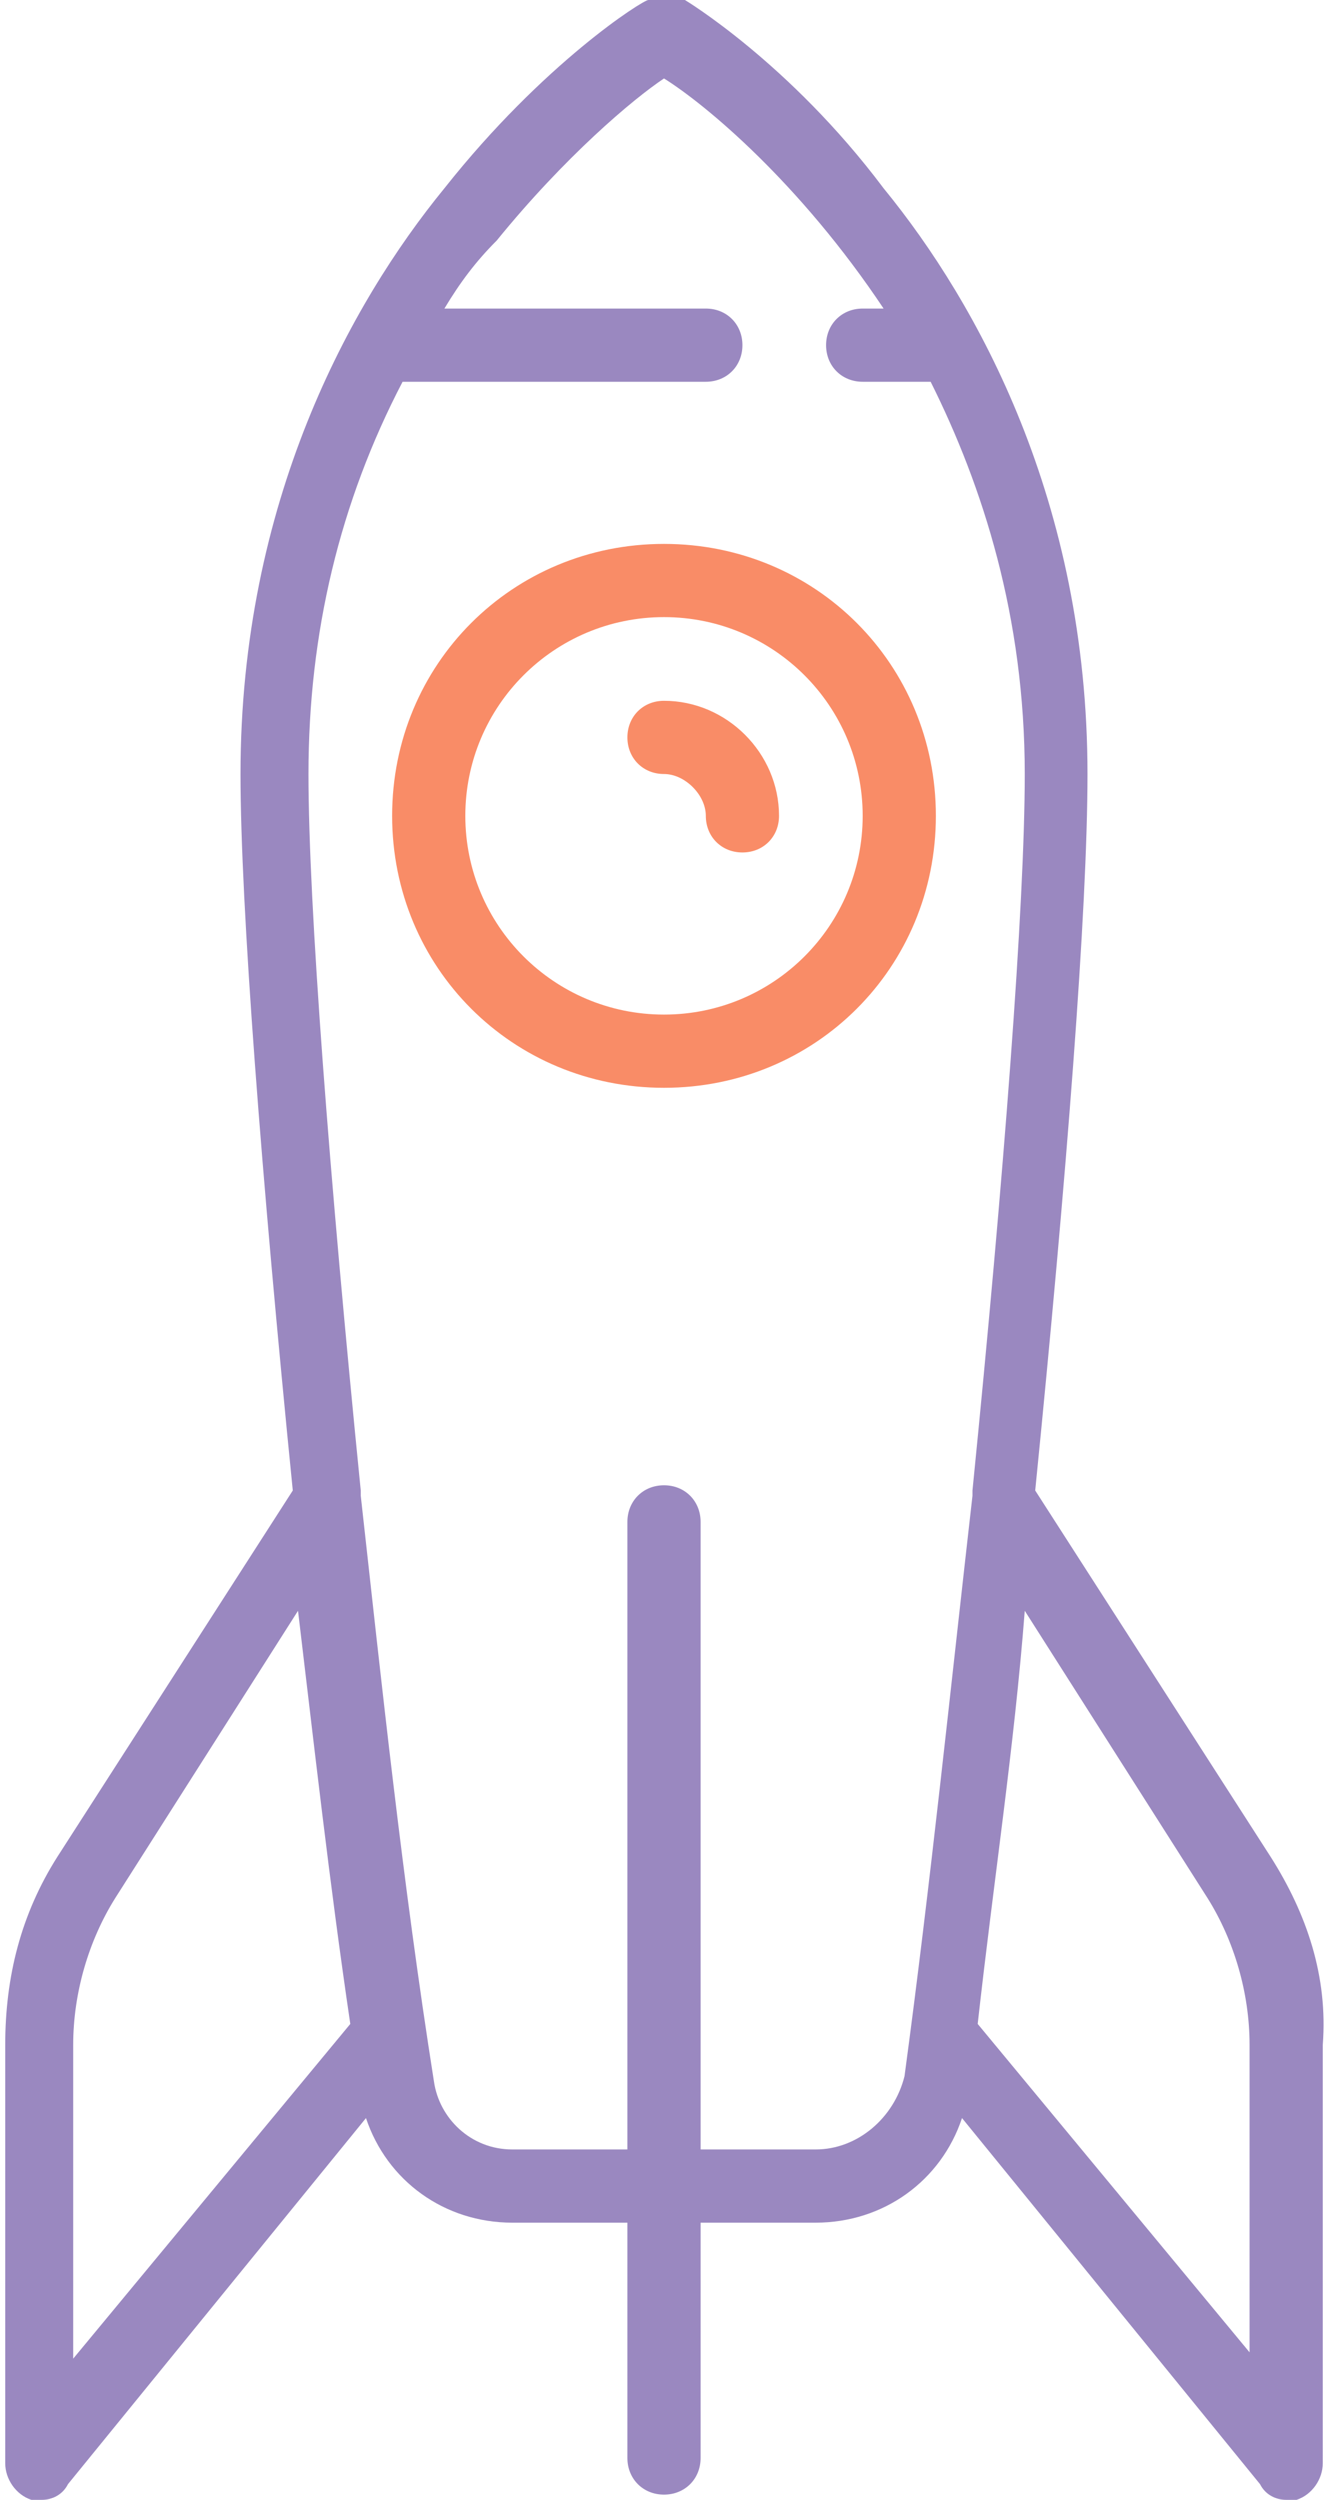 <?xml version="1.0" encoding="utf-8"?>
<!-- Generator: Adobe Illustrator 20.0.0, SVG Export Plug-In . SVG Version: 6.00 Build 0)  -->
<svg version="1.1" id="Layer_1" xmlns="http://www.w3.org/2000/svg" xmlns:xlink="http://www.w3.org/1999/xlink" x="0px" y="0px"
	 viewBox="0 0 25.4 47.8" style="enable-background:new 0 0 25.4 47.8;" xml:space="preserve">
<style type="text/css">
	.st0{fill:#F98C67;}
	.st1{fill:#9A88C0;}
	.st2{fill:none;}
</style>
<path class="st0" d="M12.7,10.4c-2.9,0-5.2,2.3-5.2,5.2c0,2.9,2.3,5.2,5.2,5.2c2.9,0,5.2-2.3,5.2-5.2C17.9,12.7,15.6,10.4,12.7,10.4
	L12.7,10.4z M12.7,19.4c-2.1,0-3.8-1.7-3.8-3.8c0-2.1,1.7-3.8,3.8-3.8c2.1,0,3.8,1.7,3.8,3.8C16.5,17.7,14.8,19.4,12.7,19.4
	L12.7,19.4z M12.7,19.4"/>
<path class="st0" d="M12.7,13.4c-0.4,0-0.7,0.3-0.7,0.7c0,0.4,0.3,0.7,0.7,0.7c0.4,0,0.8,0.4,0.8,0.8c0,0.4,0.3,0.7,0.7,0.7
	c0.4,0,0.7-0.3,0.7-0.7C14.9,14.4,13.9,13.4,12.7,13.4L12.7,13.4z M12.7,13.4"/>
<path class="st1" d="M24.3,35.5l-4.5-7c0.6-6,1-11.1,1-13.7c0-5.2-2.1-9-3.9-11.2C15.1,1.2,13.1,0,13.1,0c-0.2-0.1-0.5-0.1-0.7,0
	c-0.1,0-2,1.2-3.9,3.6c-1.8,2.2-3.9,6-3.9,11.2c0,2.5,0.4,7.7,1,13.7l-4.5,7c-0.7,1.1-1,2.3-1,3.6v8c0,0.3,0.2,0.6,0.5,0.7
	c0.1,0,0.2,0,0.2,0c0.2,0,0.4-0.1,0.5-0.3l5.7-7c0.4,1.2,1.5,2,2.8,2H12v4.5c0,0.4,0.3,0.7,0.7,0.7c0.4,0,0.7-0.3,0.7-0.7v-4.5h2.2
	c1.3,0,2.4-0.8,2.8-2l5.7,7c0.1,0.2,0.3,0.3,0.5,0.3c0.1,0,0.2,0,0.2,0c0.3-0.1,0.5-0.4,0.5-0.7v-8C25.4,37.8,25,36.6,24.3,35.5
	L24.3,35.5z M1.4,39.1c0-1,0.3-2,0.8-2.8l3.5-5.5C6,33.3,6.3,36,6.7,38.7l-5.3,6.4V39.1z M15.6,41.1h-2.2v-12c0-0.4-0.3-0.7-0.7-0.7
	c-0.4,0-0.7,0.3-0.7,0.7v12H9.8c-0.8,0-1.4-0.6-1.5-1.3C7.7,36,7.3,32.2,6.9,28.6c0,0,0-0.1,0-0.1c-0.6-6-1-11.2-1-13.7
	c0-2.7,0.6-5.2,1.8-7.5h5.8c0.4,0,0.7-0.3,0.7-0.7c0-0.4-0.3-0.7-0.7-0.7h-5c0.3-0.5,0.6-0.9,1-1.3c1.3-1.6,2.6-2.7,3.2-3.1
	c0.8,0.5,2.6,2,4.2,4.4h-0.4c-0.4,0-0.7,0.3-0.7,0.7c0,0.4,0.3,0.7,0.7,0.7h1.3c1,2,1.8,4.5,1.8,7.5c0,2.5-0.4,7.7-1,13.7
	c0,0,0,0.1,0,0.1c-0.4,3.5-0.8,7.4-1.3,11.1C17.1,40.5,16.4,41.1,15.6,41.1L15.6,41.1z M24,45.1l-5.3-6.4c0.3-2.7,0.7-5.3,0.9-7.9
	l3.5,5.5c0.5,0.8,0.8,1.8,0.8,2.8V45.1z M24,45.1"/>
<rect y="-0.1" class="st2" width="25.4" height="48"/>
</svg>
